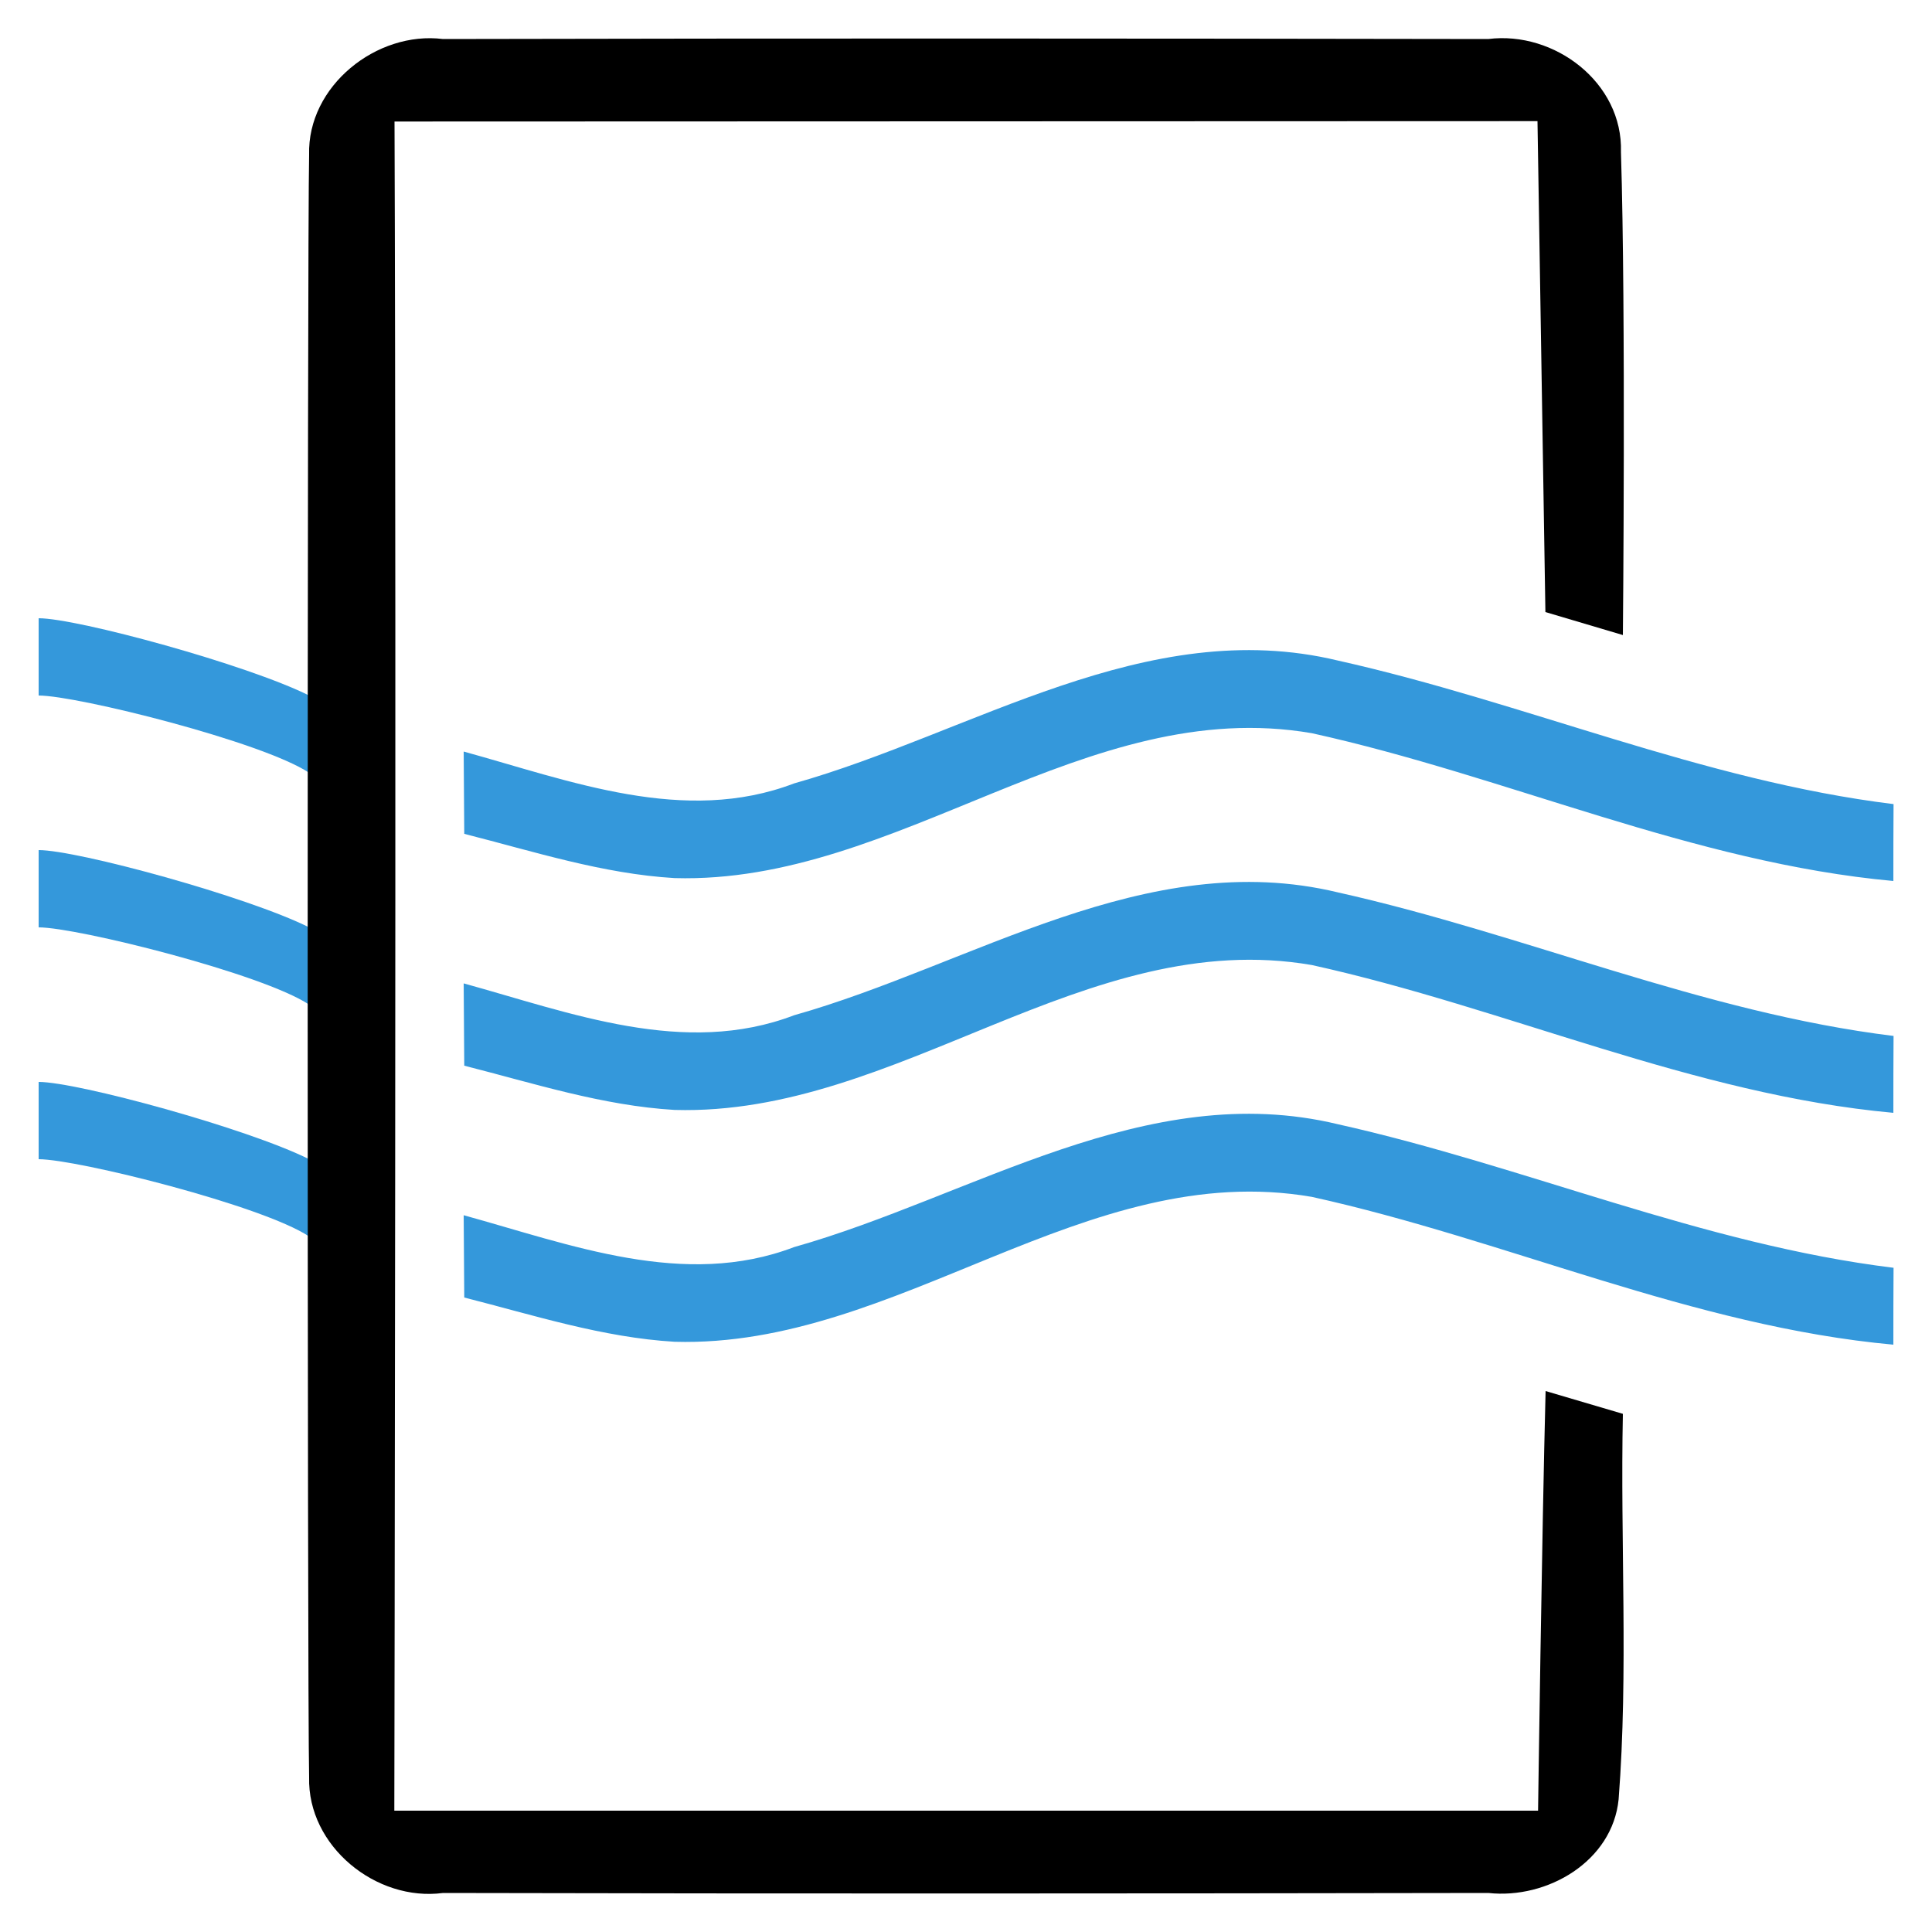 <?xml version="1.0" encoding="UTF-8" standalone="no"?>
<svg
   xmlns:dc="http://purl.org/dc/elements/1.1/"
   xmlns:cc="http://creativecommons.org/ns#"
   xmlns:rdf="http://www.w3.org/1999/02/22-rdf-syntax-ns#"
   xmlns:svg="http://www.w3.org/2000/svg"
   xmlns="http://www.w3.org/2000/svg"
   id="svg3345"
   version="1.1"
   viewBox="0 0 100 100"
   height="100pt"
   width="100pt">
  <defs
     id="defs3356" />
  <path
     id="path3360"
     d="m 2,36 c 2,0 11.6,2.4 14,4 l 0,-4 C 12.8,34.4 4,32 2,32 Z"
     style="opacity:1;fill:#3498db" />
  <path
     id="path3360-3"
     d="m 2,48 c 2,0 11.6,2.4 14,4 l 0,-4 C 12.8,46.4 4,44 2,44 Z"
     style="opacity:1;fill:#3498db" />
  <path
     id="path3360-3-4"
     d="m 2,60 c 2,0 11.6,2.4 14,4 l 0,-4 C 12.8,58.4 4,56 2,56 Z"
     style="opacity:1;fill:#3498db" />
  <path
     style="opacity:1;fill:#3498db"
     id="path3352-5"
     d="m 41.1,52.55 c 9.21,-2.6 18.23,-8.75 28.15,-6.36 9.67,2.16 18.88,6.22 28.76,7.43 C 98,54.94 98,56.27 98,57.6 87.61,56.65 78.01,52.18 67.9,49.95 56.19,47.93 46.49,57.78 34.92,57.45 31.19,57.23 27.62,56.07 24.03,55.16 24.02,53.74 24.01,52.32 24,50.9 c 5.52,1.52 11.42,3.82 17.1,1.65 z" />
  <path
     style="opacity:1;fill:#3498db"
     id="path3352-5-5"
     d="m 41.1,40.55 c 9.21,-2.6 18.23,-8.75 28.15,-6.36 9.67,2.16 18.88,6.22 28.76,7.43 C 98,42.94 98,44.27 98,45.6 87.61,44.65 78.01,40.18 67.9,37.95 56.19,35.93 46.49,45.78 34.92,45.45 31.19,45.23 27.62,44.07 24.03,43.16 24.02,41.74 24.01,40.32 24,38.9 c 5.52,1.52 11.42,3.82 17.1,1.65 z" />
  <g
     id="#000000ff">
    <path
       style="opacity:1;fill:#000000"
       id="path3348"
       d="M 16,8.012 C 15.9,4.452 19.5,1.59 22.93,2.02 40.96,1.98 59,1.99 77.03,2.02 c 3.43,-0.43 6.98,2.26 6.87,5.85 0.26,8.33 0.1,25 0.1,25 L 79.99,31.68 79.58,6.27 20.42,6.29 c 0.104,28.791 -0.01,87.43 -0.01,87.43 l 59.2,0 c 0,0 0.2,-14.48 0.39,-21.72 1.33,0.39 2.67,0.79 4,1.18 -0.14,6.65 0.29,13.32 -0.22,19.95 -0.32,3.22 -3.7,5.18 -6.74,4.85 -18.04,0.03 -36.08,0.04 -54.11,0 -3.46,0.46 -7.02,-2.421 -6.93,-5.991 -0.1,-4.12 -0.1,-79.887 0,-83.977 z" />
    <path
       style="opacity:1;fill:#3498db"
       id="path3352"
       d="m 41.1,64.55 c 9.21,-2.6 18.23,-8.75 28.15,-6.36 9.67,2.16 18.88,6.22 28.76,7.43 C 98,66.94 98,68.27 98,69.6 87.61,68.65 78.01,64.18 67.9,61.95 56.19,59.93 46.49,69.78 34.92,69.45 31.19,69.23 27.62,68.07 24.03,67.16 24.02,65.74 24.01,64.32 24,62.9 c 5.52,1.52 11.42,3.82 17.1,1.65 z" />
  </g>
</svg>
